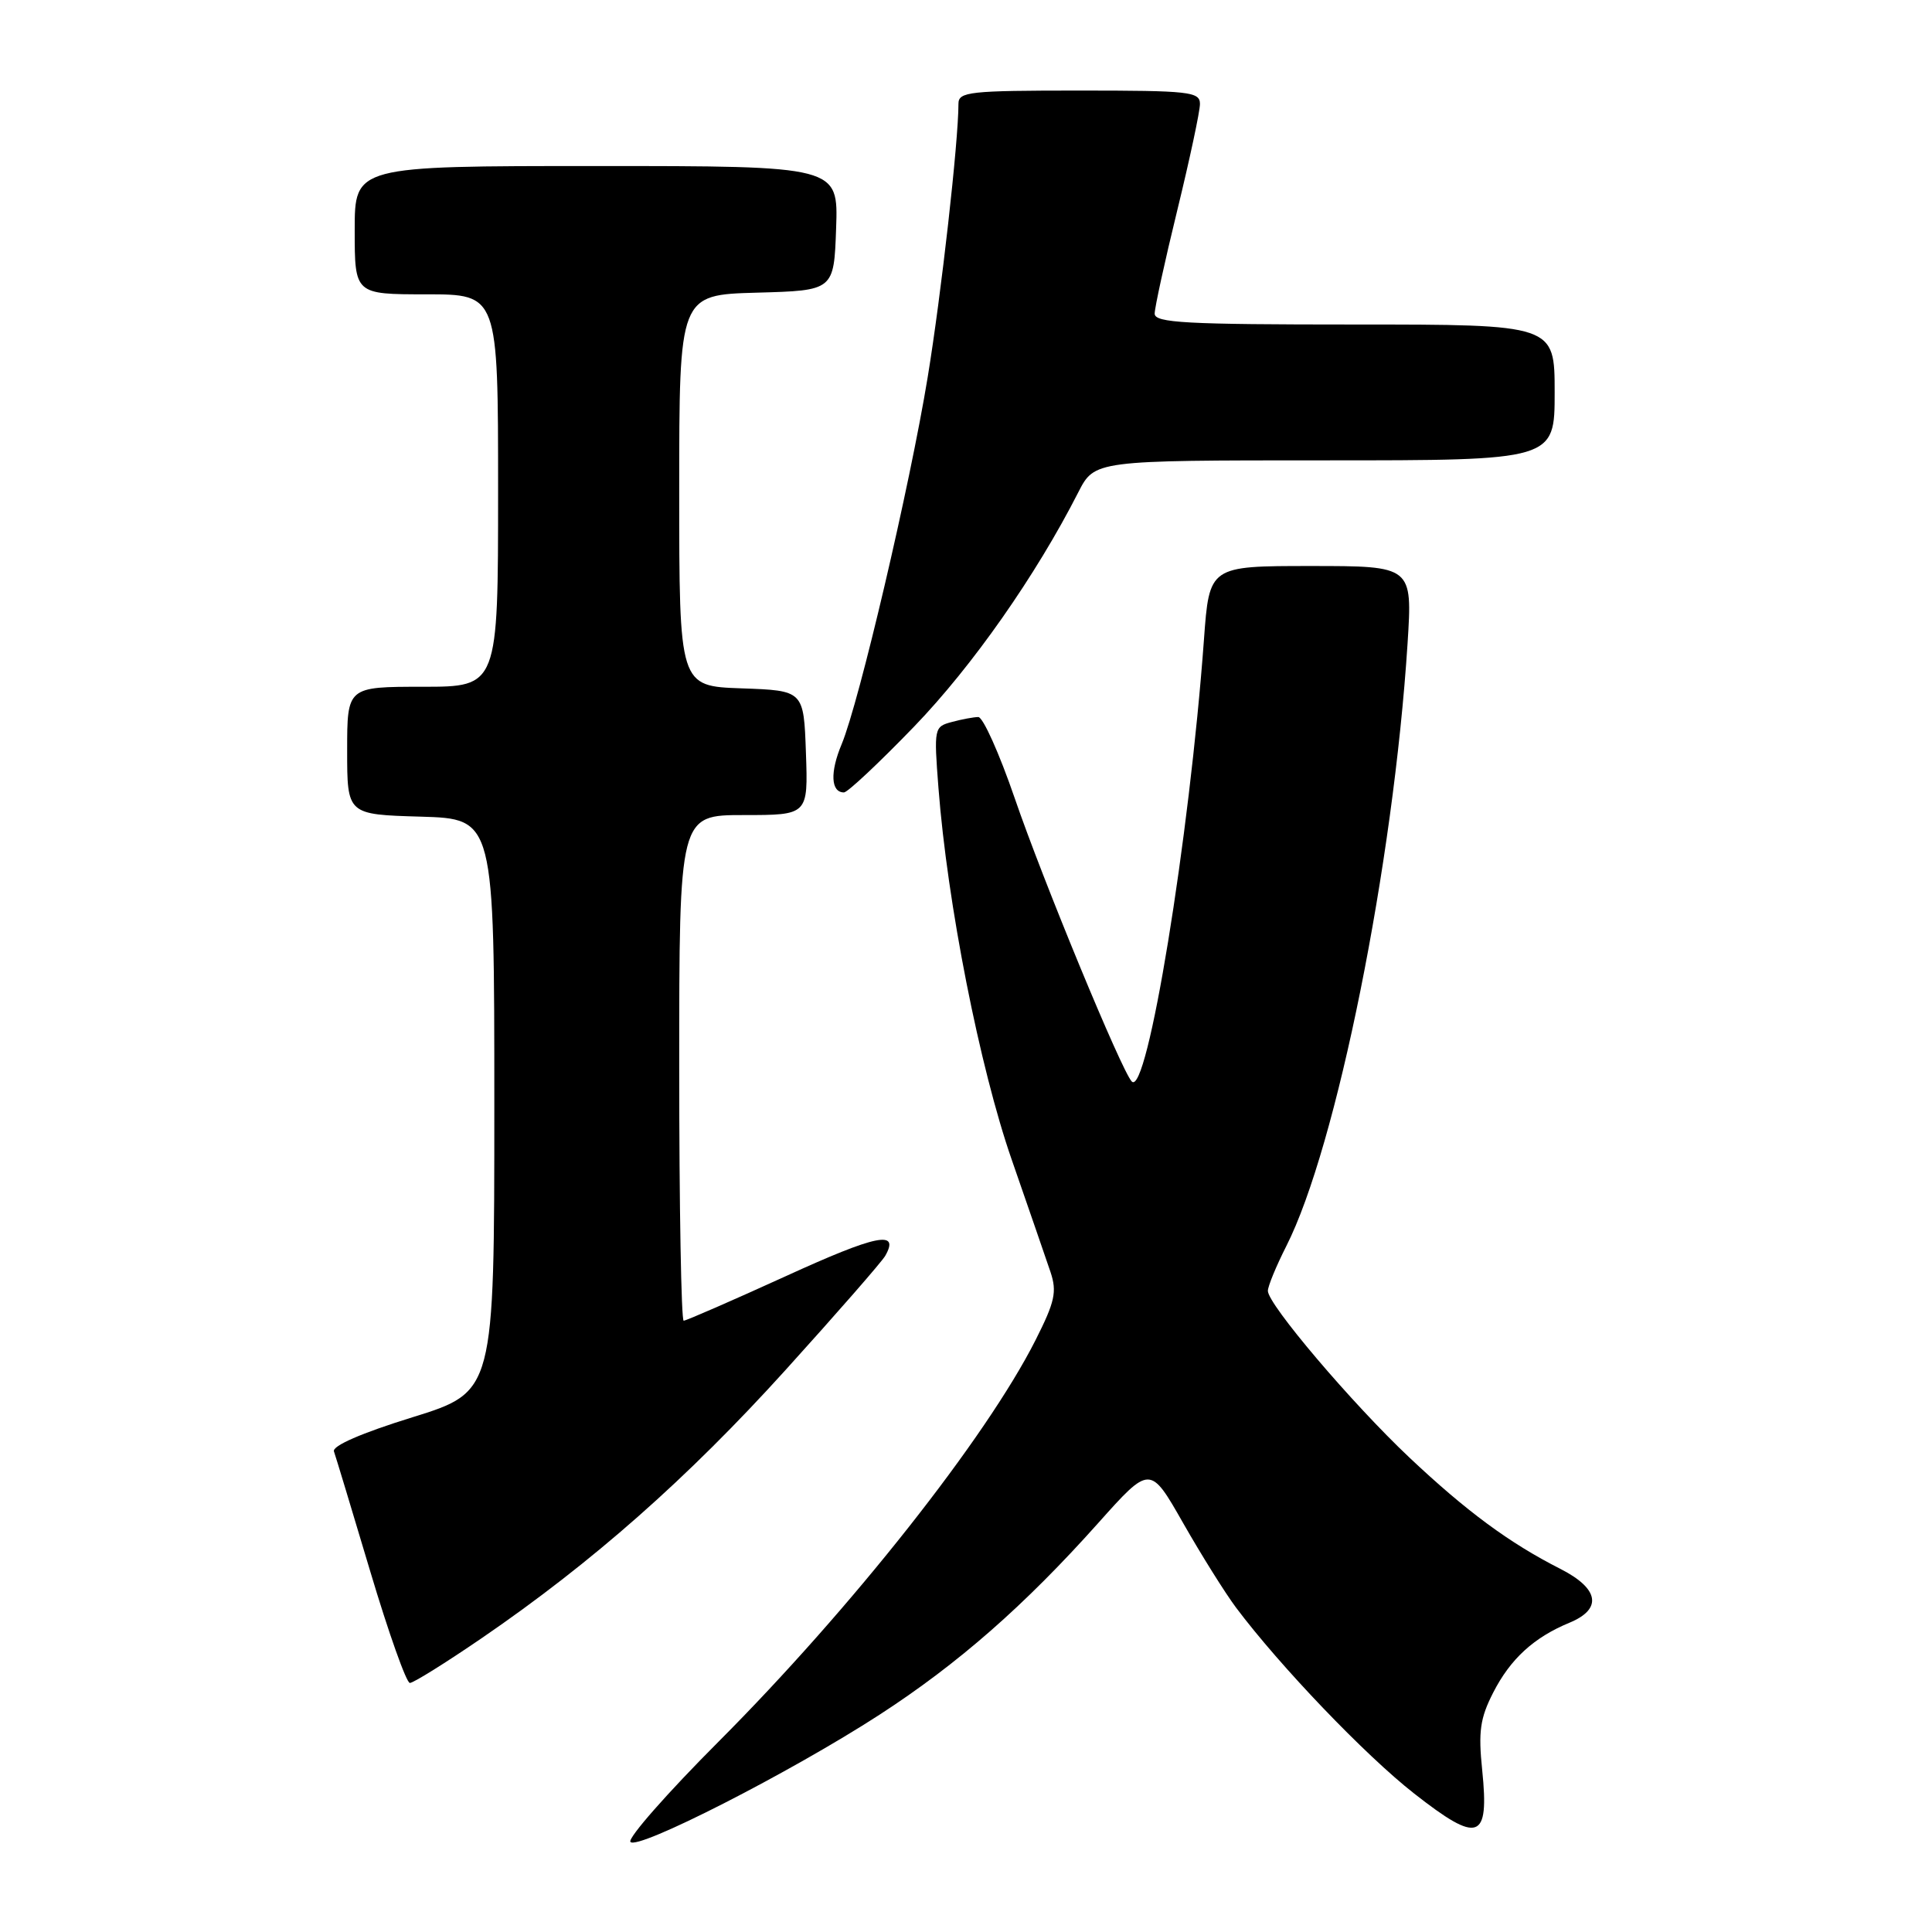 <?xml version="1.0" encoding="UTF-8" standalone="no"?>
<!DOCTYPE svg PUBLIC "-//W3C//DTD SVG 1.1//EN" "http://www.w3.org/Graphics/SVG/1.1/DTD/svg11.dtd" >
<svg xmlns="http://www.w3.org/2000/svg" xmlns:xlink="http://www.w3.org/1999/xlink" version="1.1" viewBox="0 0 256 256">
 <g >
 <path fill="currentColor"
d=" M 116.54 227.21 C 126.95 220.46 135.76 212.74 145.52 201.81 C 152.39 194.12 152.39 194.12 156.77 201.81 C 159.18 206.04 162.33 211.07 163.77 213.00 C 169.59 220.76 180.89 232.57 187.38 237.65 C 195.93 244.35 197.35 243.87 196.40 234.56 C 195.87 229.44 196.12 227.68 197.85 224.29 C 200.13 219.82 203.24 216.97 207.96 215.02 C 212.36 213.20 211.90 210.50 206.75 207.88 C 200.02 204.47 194.30 200.25 186.74 193.12 C 179.12 185.93 168.00 172.83 168.00 171.05 C 168.00 170.43 169.10 167.77 170.44 165.12 C 177.10 151.99 184.63 114.51 186.51 85.25 C 187.16 75.00 187.16 75.00 173.70 75.00 C 160.24 75.00 160.24 75.00 159.53 84.75 C 157.60 111.18 151.99 145.48 149.96 143.30 C 148.59 141.84 138.20 116.69 134.45 105.75 C 132.42 99.84 130.25 95.01 129.63 95.01 C 129.01 95.02 127.43 95.31 126.11 95.67 C 123.78 96.29 123.74 96.48 124.35 104.40 C 125.53 119.72 129.81 141.45 134.06 153.67 C 136.32 160.17 138.63 166.88 139.20 168.56 C 140.07 171.17 139.78 172.49 137.22 177.56 C 130.68 190.51 112.83 213.11 95.22 230.77 C 88.46 237.54 83.20 243.52 83.53 244.05 C 84.29 245.29 104.77 234.84 116.54 227.21 Z  M 63.85 217.05 C 78.47 207.04 91.12 195.87 104.10 181.52 C 110.92 173.98 116.86 167.18 117.30 166.40 C 119.26 162.96 116.17 163.59 104.10 169.11 C 96.99 172.35 90.91 175.00 90.59 175.00 C 90.27 175.00 90.00 159.93 90.00 141.50 C 90.00 108.00 90.00 108.00 98.54 108.00 C 107.08 108.00 107.08 108.00 106.79 99.75 C 106.50 91.50 106.50 91.50 98.25 91.21 C 90.00 90.92 90.00 90.92 90.00 64.99 C 90.00 39.07 90.00 39.07 100.25 38.78 C 110.50 38.50 110.50 38.50 110.79 30.25 C 111.08 22.00 111.08 22.00 79.04 22.00 C 47.00 22.00 47.00 22.00 47.00 30.50 C 47.00 39.00 47.00 39.00 56.50 39.00 C 66.00 39.00 66.00 39.00 66.00 65.00 C 66.00 91.00 66.00 91.00 56.00 91.00 C 46.00 91.00 46.00 91.00 46.00 99.46 C 46.00 107.93 46.00 107.93 55.75 108.21 C 65.50 108.50 65.50 108.50 65.50 146.46 C 65.50 184.42 65.50 184.42 54.67 187.79 C 47.88 189.89 44.00 191.59 44.25 192.32 C 44.48 192.97 46.65 200.14 49.07 208.25 C 51.49 216.36 53.85 223.00 54.31 223.00 C 54.78 223.00 59.07 220.32 63.85 217.05 Z  M 121.15 96.25 C 128.85 88.26 137.26 76.26 142.87 65.25 C 145.04 61.00 145.04 61.00 175.52 61.00 C 206.00 61.00 206.00 61.00 206.00 52.00 C 206.00 43.00 206.00 43.00 179.50 43.00 C 157.11 43.00 153.00 42.78 153.00 41.56 C 153.00 40.77 154.35 34.59 156.00 27.84 C 157.65 21.08 159.00 14.75 159.00 13.78 C 159.00 12.15 157.66 12.00 143.00 12.00 C 128.43 12.00 127.00 12.16 127.00 13.75 C 127.00 18.78 124.72 39.03 122.92 50.00 C 120.56 64.40 113.84 93.06 111.52 98.62 C 109.96 102.34 110.09 105.00 111.83 105.00 C 112.31 105.00 116.51 101.06 121.15 96.25 Z "/>
</g>
</svg>